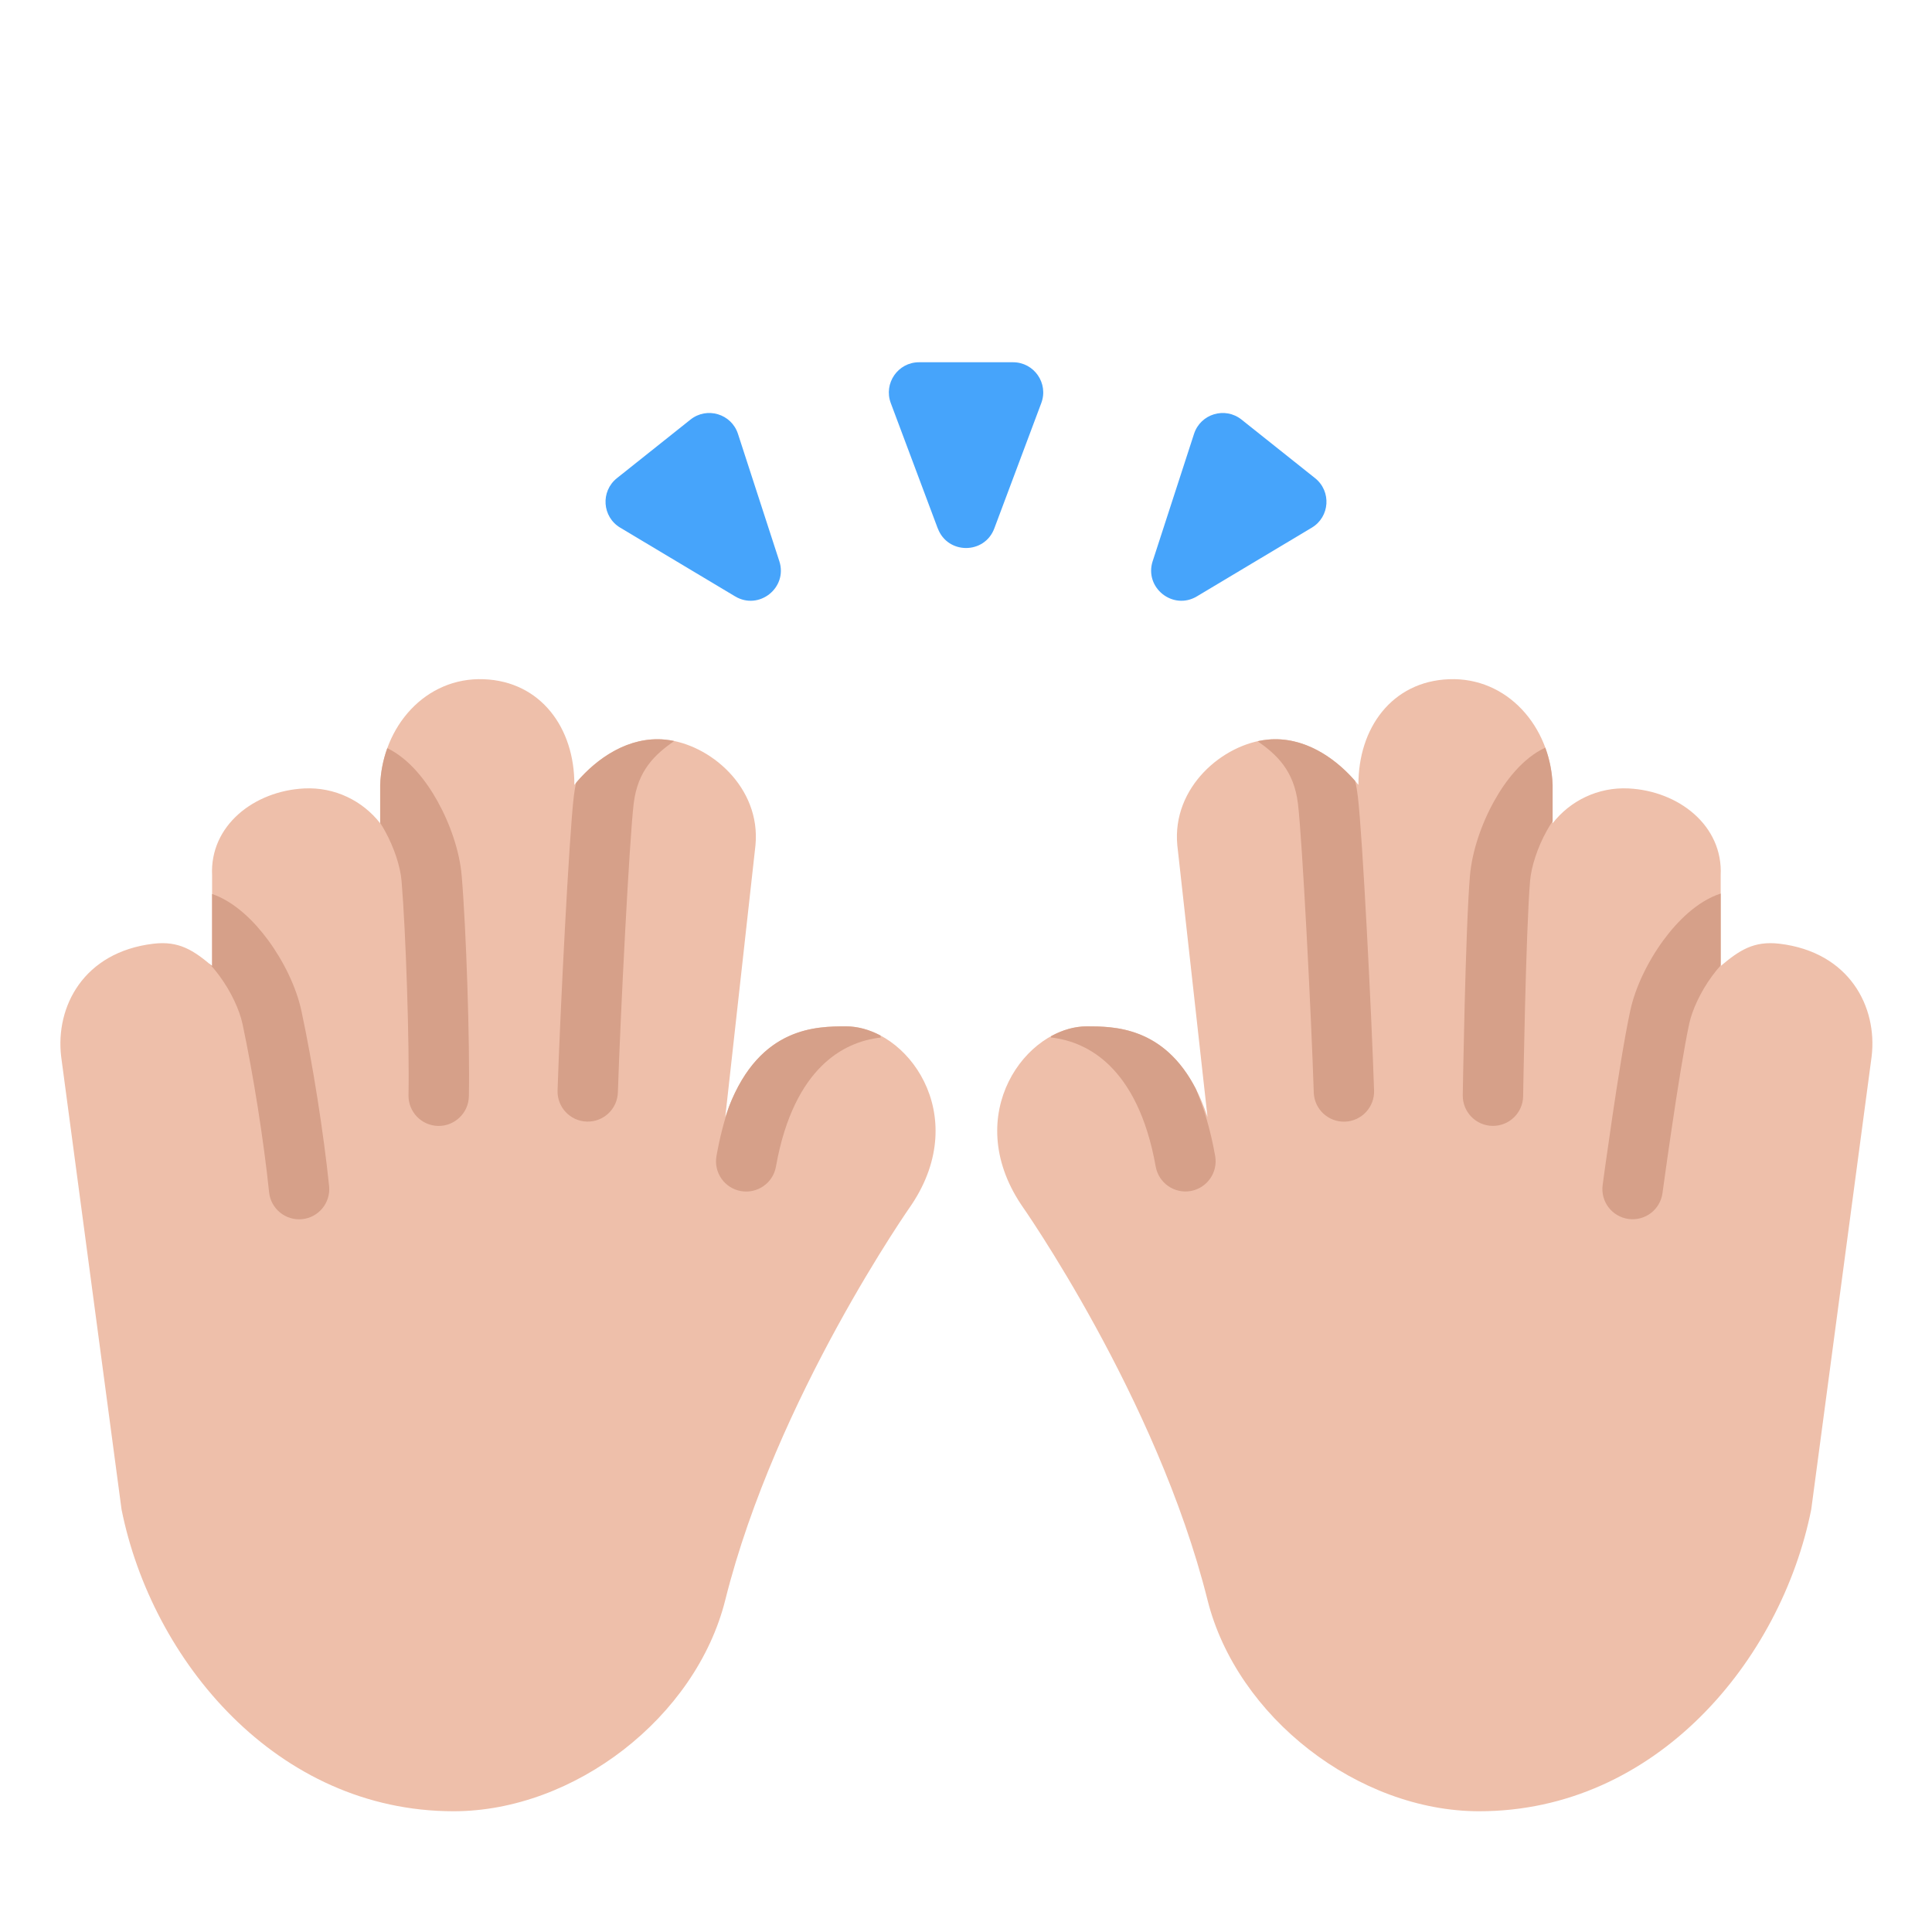 <svg enable-background="new 0 0 128 128" viewBox="0 0 128 128" xmlns="http://www.w3.org/2000/svg"><g transform="scale(4)"><path d="m9.513 13c.005-.939-.554-1.714-1.5-1.75-.966-.037-1.679.784-1.716 1.75v.636c-.29-.372-.751-.602-1.258-.577-.827.041-1.567.613-1.526 1.441v1.5c-.306-.257-.545-.42-.973-.369-1.159.139-1.625 1.046-1.527 1.869l1 7.5c.5 2.5 2.569 5 5.5 5 2 0 4.014-1.557 4.5-3.5.839-3.357 3.086-6.547 3.086-6.547 1-1.5-.086-2.953-1.086-2.953-.5 0-1.5 0-2 1.5l.5-4.5c.091-.962-.758-1.68-1.5-1.75-.605-.057-1.143.311-1.5.75z" fill="#eebfaa"/><path d="m22.5 13c-.005-.939.554-1.714 1.5-1.75.966-.037 1.679.784 1.716 1.75v.636c.29-.372.751-.602 1.258-.577.827.041 1.567.613 1.526 1.441v1.5c.306-.257.545-.42.974-.369 1.159.139 1.625 1.046 1.526 1.869l-1 7.5c-.5 2.5-2.569 5-5.5 5-2 0-4.014-1.557-4.5-3.5-.839-3.357-3.086-6.547-3.086-6.547-1-1.5.086-2.953 1.086-2.953.5 0 1.5 0 2 1.5l-.5-4.5c-.091-.962.758-1.68 1.5-1.75.605-.057 1.143.311 1.5.75z" fill="#eebfaa"/><g fill="#d6a089"><path d="m11.168 12.274c-.052-.011-.104-.019-.155-.024-.589-.056-1.115.293-1.472.716-.015.072-.028.147-.037.224-.078.65-.227 3.595-.269 4.871-.009.276.207.507.483.516s.507-.207.516-.483c.042-1.286.19-4.185.262-4.785.067-.555.357-.815.671-1.036z"/><path d="m6.297 13.631v-.631c.008-.212.049-.418.118-.608.368.178.648.549.832.879.209.376.366.829.4 1.234.075.874.137 2.777.119 3.654-.006.276-.234.495-.51.49-.276-.006-.495-.234-.49-.51.017-.842-.044-2.71-.115-3.549-.02-.236-.122-.552-.278-.833-.025-.046-.051-.088-.076-.126z"/><path d="m3.463 15.959c.016.013.033.027.05.041v-1.193c.384.133.706.463.928.765.255.347.467.776.552 1.174.184.858.368 2.026.458 2.899.028.275-.172.52-.446.548-.275.028-.52-.172-.548-.446-.086-.837-.265-1.969-.441-2.791-.05-.231-.19-.533-.38-.791-.06-.082-.118-.15-.172-.205z"/><path d="m12.077 18.322c.517-1.322 1.456-1.322 1.936-1.322.192 0 .387.054.57.151l.004.034c-.323.036-.675.169-.982.475-.308.306-.603.818-.753 1.663-.048.272-.308.453-.58.405-.272-.048-.453-.308-.405-.58.053-.3.124-.574.21-.825z"/><path d="m22.446 12.936c-.356-.41-.871-.741-1.446-.686-.056.005-.113.014-.169.027.312.22.6.481.667 1.033.072.6.221 3.499.262 4.785.009.276.24.492.516.483s.492-.24.483-.516c-.042-1.277-.191-4.221-.269-4.871-.011-.088-.025-.173-.044-.254z"/><path d="m17.41 17.162c.189-.104.391-.162.59-.162.442 0 1.276 0 1.809 1.039.136.322.244.69.318 1.108.048.272-.133.531-.405.58-.272.048-.531-.133-.58-.405-.15-.845-.445-1.356-.753-1.663-.307-.305-.658-.439-.982-.475z"/><path d="m28.5 14.8v1.191c-.045.049-.092.106-.141.173-.19.258-.33.56-.38.791-.086.402-.196 1.098-.286 1.706-.045.301-.084.577-.112.777-.014.1-.025.181-.033.237l-.012.085-0.0.001c-.037.274-.288.466-.562.429s-.466-.288-.429-.562l.012-.089c.008-.057.019-.139.033-.24.028-.202.068-.48.113-.785.089-.604.204-1.331.298-1.769.085-.398.297-.827.552-1.174.226-.307.554-.643.947-.771z"/><path d="m25.595 12.384c.071.193.113.401.121.616v.602c-.031.046-.063.098-.095.155-.156.28-.258.597-.278.833-.035.41-.064 1.294-.084 2.092-.01.395-.018.764-.023 1.034-.003.135-.005.245-.006.322l-.002.118c-.004.276-.232.497-.508.492-.276-.004-.496-.232-.492-.508l.002-.12c.001-.077.003-.188.006-.324.005-.271.013-.642.023-1.04.02-.789.05-1.706.088-2.152.035-.405.191-.858.4-1.234.186-.335.472-.712.848-.887z"/></g><path d="m15.532 8.752-.778-2.076c-.122-.327.119-.676.468-.676h1.557c.349 0 .591.349.468.676l-.778 2.076c-.162.433-.774.433-.936 0z" fill="#46a4fb"/><path d="m19.092 9.295.685-2.109c.108-.332.514-.454.787-.236l1.218.97c.273.218.245.641-.055.82l-1.903 1.138c-.396.237-.875-.144-.732-.584z" fill="#46a4fb"/><path d="m12.908 9.295-.685-2.109c-.108-.332-.514-.454-.787-.236l-1.218.97c-.273.218-.245.641.055.82l1.903 1.138c.396.237.875-.144.732-.584z" fill="#46a4fb"/></g></svg>